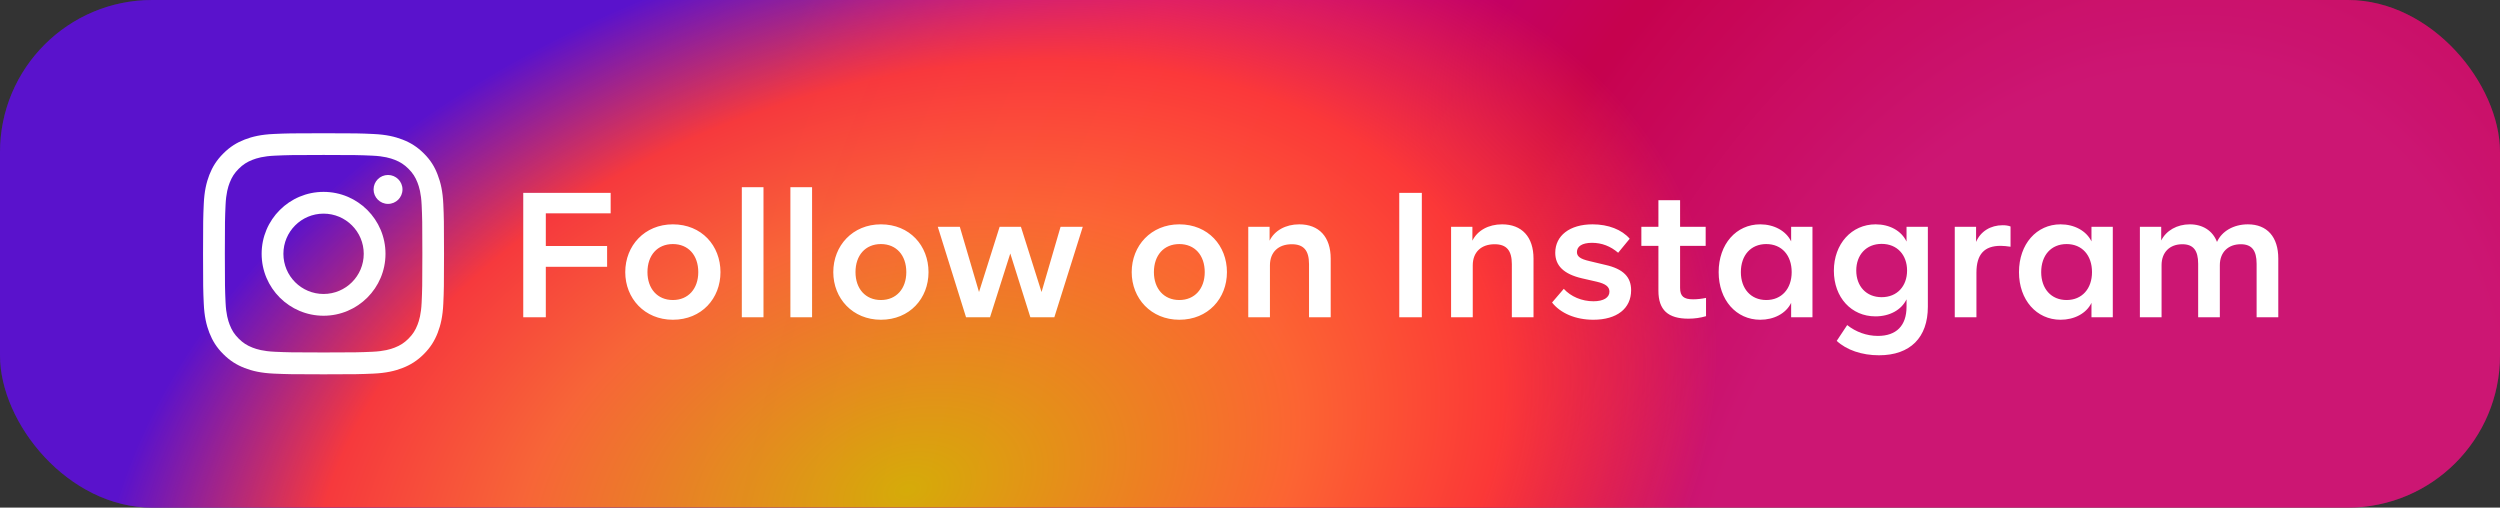 <svg width="197" height="40" viewBox="0 0 197 40" fill="none" xmlns="http://www.w3.org/2000/svg">
<rect x="0" y="0" width="197" height="40" fill="#333333" stroke="none"/>
<rect width="197" height="40" rx="12" fill="url(#paint0_radial_5978_6603)"/>
<rect width="197" height="40" rx="12" fill="black" fill-opacity="0.2"/>
<rect width="197" height="40" rx="12" fill="url(#paint1_radial_5978_6603)" fill-opacity="0.95"/>
<g clip-path="url(#clip0_5978_6603)">
<path d="M25.5 12.211C28.038 12.211 28.339 12.222 29.337 12.266C30.265 12.307 30.766 12.463 31.1 12.593C31.541 12.764 31.86 12.972 32.191 13.302C32.525 13.636 32.729 13.951 32.9 14.393C33.029 14.727 33.185 15.231 33.226 16.155C33.271 17.157 33.282 17.458 33.282 19.993C33.282 22.531 33.271 22.831 33.226 23.83C33.185 24.757 33.029 25.258 32.9 25.592C32.729 26.034 32.521 26.353 32.191 26.683C31.857 27.017 31.541 27.221 31.1 27.392C30.766 27.522 30.261 27.678 29.337 27.719C28.335 27.763 28.035 27.774 25.5 27.774C22.962 27.774 22.661 27.763 21.663 27.719C20.735 27.678 20.234 27.522 19.9 27.392C19.459 27.221 19.14 27.014 18.809 26.683C18.475 26.349 18.271 26.034 18.1 25.592C17.971 25.258 17.815 24.754 17.774 23.83C17.729 22.828 17.718 22.527 17.718 19.993C17.718 17.454 17.729 17.154 17.774 16.155C17.815 15.228 17.971 14.727 18.1 14.393C18.271 13.951 18.479 13.632 18.809 13.302C19.143 12.968 19.459 12.764 19.9 12.593C20.234 12.463 20.739 12.307 21.663 12.266C22.661 12.222 22.962 12.211 25.5 12.211ZM25.5 10.5C22.921 10.5 22.598 10.511 21.585 10.556C20.576 10.6 19.882 10.764 19.28 10.997C18.653 11.242 18.123 11.565 17.596 12.096C17.065 12.623 16.742 13.153 16.497 13.777C16.264 14.382 16.1 15.072 16.056 16.081C16.011 17.098 16 17.421 16 20C16 22.579 16.011 22.902 16.056 23.915C16.1 24.924 16.264 25.618 16.497 26.22C16.742 26.847 17.065 27.377 17.596 27.904C18.123 28.431 18.653 28.758 19.277 28.999C19.882 29.233 20.572 29.396 21.581 29.441C22.594 29.485 22.917 29.496 25.496 29.496C28.075 29.496 28.398 29.485 29.411 29.441C30.421 29.396 31.115 29.233 31.716 28.999C32.339 28.758 32.87 28.431 33.397 27.904C33.924 27.377 34.25 26.847 34.492 26.223C34.725 25.618 34.889 24.928 34.933 23.919C34.978 22.906 34.989 22.583 34.989 20.004C34.989 17.425 34.978 17.102 34.933 16.089C34.889 15.079 34.725 14.385 34.492 13.784C34.258 13.153 33.935 12.623 33.404 12.096C32.877 11.569 32.347 11.242 31.723 11.001C31.118 10.767 30.428 10.604 29.419 10.559C28.402 10.511 28.079 10.5 25.5 10.5Z" fill="white"/>
<path d="M25.497 15.12C22.803 15.12 20.617 17.306 20.617 20C20.617 22.694 22.803 24.88 25.497 24.88C28.191 24.88 30.377 22.694 30.377 20C30.377 17.306 28.191 15.12 25.497 15.12ZM25.497 23.165C23.749 23.165 22.332 21.748 22.332 20C22.332 18.252 23.749 16.835 25.497 16.835C27.245 16.835 28.663 18.252 28.663 20C28.663 21.748 27.245 23.165 25.497 23.165Z" fill="white"/>
<path d="M31.716 14.927C31.716 15.558 31.204 16.067 30.577 16.067C29.946 16.067 29.438 15.555 29.438 14.927C29.438 14.296 29.95 13.788 30.577 13.788C31.204 13.788 31.716 14.3 31.716 14.927Z" fill="white"/>
</g>
<path d="M48.12 16.81H43.01V19.386H47.84V21.024H43.01V25H41.232V15.2H48.12V16.81ZM49.27 21.444C49.27 19.358 50.796 17.678 53.022 17.678C55.29 17.678 56.774 19.358 56.774 21.444C56.774 23.516 55.29 25.196 53.022 25.196C50.796 25.196 49.27 23.516 49.27 21.444ZM55.024 21.444C55.024 20.114 54.24 19.232 53.022 19.232C51.804 19.232 51.02 20.114 51.02 21.444C51.02 22.746 51.804 23.642 53.022 23.642C54.24 23.642 55.024 22.746 55.024 21.444ZM58.455 25V14.752H60.163V25H58.455ZM62.283 25V14.752H63.991V25H62.283ZM65.663 21.444C65.663 19.358 67.189 17.678 69.415 17.678C71.683 17.678 73.167 19.358 73.167 21.444C73.167 23.516 71.683 25.196 69.415 25.196C67.189 25.196 65.663 23.516 65.663 21.444ZM71.417 21.444C71.417 20.114 70.633 19.232 69.415 19.232C68.197 19.232 67.413 20.114 67.413 21.444C67.413 22.746 68.197 23.642 69.415 23.642C70.633 23.642 71.417 22.746 71.417 21.444ZM83.572 17.874H85.322L83.082 25H81.192L79.61 19.974L78.014 25H76.124L73.898 17.874H75.634L77.146 23.012L78.77 17.874H80.45L82.074 23.012L83.572 17.874ZM89.178 21.444C89.178 19.358 90.704 17.678 92.93 17.678C95.198 17.678 96.683 19.358 96.683 21.444C96.683 23.516 95.198 25.196 92.93 25.196C90.704 25.196 89.178 23.516 89.178 21.444ZM94.933 21.444C94.933 20.114 94.148 19.232 92.93 19.232C91.713 19.232 90.928 20.114 90.928 21.444C90.928 22.746 91.713 23.642 92.93 23.642C94.148 23.642 94.933 22.746 94.933 21.444ZM104.859 20.38V25H103.151V20.814C103.151 19.736 102.731 19.246 101.793 19.246C100.743 19.246 100.071 19.862 100.071 20.912V25H98.363V17.874H100.043V18.966C100.435 18.168 101.303 17.678 102.381 17.678C103.935 17.678 104.859 18.658 104.859 20.38ZM110.262 25V15.2H112.04V25H110.262ZM120.841 20.38V25H119.133V20.814C119.133 19.736 118.713 19.246 117.775 19.246C116.725 19.246 116.053 19.862 116.053 20.912V25H114.345V17.874H116.025V18.966C116.417 18.168 117.285 17.678 118.363 17.678C119.917 17.678 120.841 18.658 120.841 20.38ZM122.302 23.838L123.226 22.76C123.786 23.376 124.654 23.74 125.564 23.74C126.362 23.74 126.824 23.446 126.824 22.984C126.824 22.606 126.544 22.368 125.83 22.2L124.668 21.934C123.212 21.598 122.554 20.926 122.554 19.918C122.554 18.574 123.688 17.678 125.494 17.678C126.74 17.678 127.804 18.098 128.42 18.812L127.51 19.918C126.908 19.4 126.222 19.134 125.452 19.134C124.668 19.134 124.262 19.414 124.262 19.862C124.262 20.212 124.528 20.408 125.256 20.576L126.488 20.87C127.944 21.192 128.532 21.85 128.532 22.872C128.532 24.314 127.412 25.196 125.55 25.196C124.15 25.196 122.96 24.678 122.302 23.838ZM130.683 22.914V19.372H129.339V17.874H130.683V15.774H132.391V17.874H134.407V19.372H132.391V22.69C132.391 23.348 132.685 23.586 133.413 23.586C133.763 23.586 134.113 23.544 134.435 23.474V24.916C134.001 25.042 133.539 25.112 133.049 25.112C131.439 25.112 130.683 24.426 130.683 22.914ZM141.142 17.874H142.822V25H141.142V23.866C140.736 24.706 139.784 25.196 138.706 25.196C136.816 25.196 135.43 23.642 135.43 21.444C135.43 19.232 136.816 17.678 138.706 17.678C139.784 17.678 140.736 18.182 141.142 19.022V17.874ZM141.184 21.444C141.184 20.114 140.4 19.232 139.182 19.232C137.964 19.232 137.18 20.114 137.18 21.444C137.18 22.746 137.964 23.642 139.182 23.642C140.4 23.642 141.184 22.746 141.184 21.444ZM150.235 17.874H151.915V24.174C151.915 26.596 150.529 27.996 148.065 27.996C146.707 27.996 145.503 27.576 144.733 26.862L145.559 25.616C146.245 26.162 147.099 26.47 147.981 26.47C149.423 26.47 150.235 25.672 150.235 24.174V23.586C149.829 24.426 148.905 24.93 147.785 24.93C145.895 24.93 144.509 23.446 144.509 21.332C144.509 19.218 145.909 17.678 147.799 17.678C148.905 17.678 149.829 18.182 150.235 19.036V17.874ZM150.277 21.318C150.277 20.086 149.493 19.218 148.275 19.218C147.057 19.218 146.273 20.086 146.273 21.318C146.273 22.55 147.057 23.418 148.275 23.418C149.493 23.418 150.277 22.55 150.277 21.318ZM158.431 17.846V19.442C158.137 19.4 157.871 19.372 157.647 19.372C156.373 19.372 155.743 20.03 155.743 21.486V25H154.035V17.874H155.715V19.064C156.065 18.238 156.849 17.748 157.815 17.748C158.039 17.748 158.249 17.776 158.431 17.846ZM164.808 17.874H166.488V25H164.808V23.866C164.402 24.706 163.45 25.196 162.372 25.196C160.482 25.196 159.096 23.642 159.096 21.444C159.096 19.232 160.482 17.678 162.372 17.678C163.45 17.678 164.402 18.182 164.808 19.022V17.874ZM164.85 21.444C164.85 20.114 164.066 19.232 162.848 19.232C161.63 19.232 160.846 20.114 160.846 21.444C160.846 22.746 161.63 23.642 162.848 23.642C164.066 23.642 164.85 22.746 164.85 21.444ZM179.529 20.366V25H177.821V20.786C177.821 19.722 177.429 19.246 176.575 19.246C175.581 19.246 174.923 19.876 174.923 20.898V25H173.215V20.786C173.215 19.722 172.823 19.246 171.969 19.246C170.975 19.246 170.331 19.876 170.331 20.898V25H168.623V17.874H170.303V18.952C170.695 18.168 171.549 17.678 172.557 17.678C173.579 17.678 174.363 18.182 174.699 19.064C175.077 18.224 176.001 17.678 177.135 17.678C178.647 17.678 179.529 18.672 179.529 20.366Z" fill="white"/>
<defs>
<radialGradient id="paint0_radial_5978_6603" cx="0" cy="0" r="1" gradientUnits="userSpaceOnUse" gradientTransform="translate(166.465 45.4) rotate(-157.195) scale(126.728 171.991)">
<stop offset="0.244" stop-color="#FF1B90"/>
<stop offset="0.437" stop-color="#F80261"/>
<stop offset="0.688" stop-color="#ED00C0"/>
<stop offset="0.777" stop-color="#C500E9"/>
<stop offset="0.893" stop-color="#7017FF"/>
</radialGradient>
<radialGradient id="paint1_radial_5978_6603" cx="0" cy="0" r="1" gradientUnits="userSpaceOnUse" gradientTransform="translate(71.412 38.62) rotate(-17.64) scale(65.737 43.531)">
<stop stop-color="#D7B400"/>
<stop offset="0.484" stop-color="#FF6930"/>
<stop offset="0.734" stop-color="#FE3B36"/>
<stop offset="1" stop-color="#FE3B36" stop-opacity="0"/>
</radialGradient>
<clipPath id="clip0_5978_6603">
<rect width="19" height="19" fill="white" transform="translate(16 10.5)"/>
</clipPath>
</defs>
</svg>
